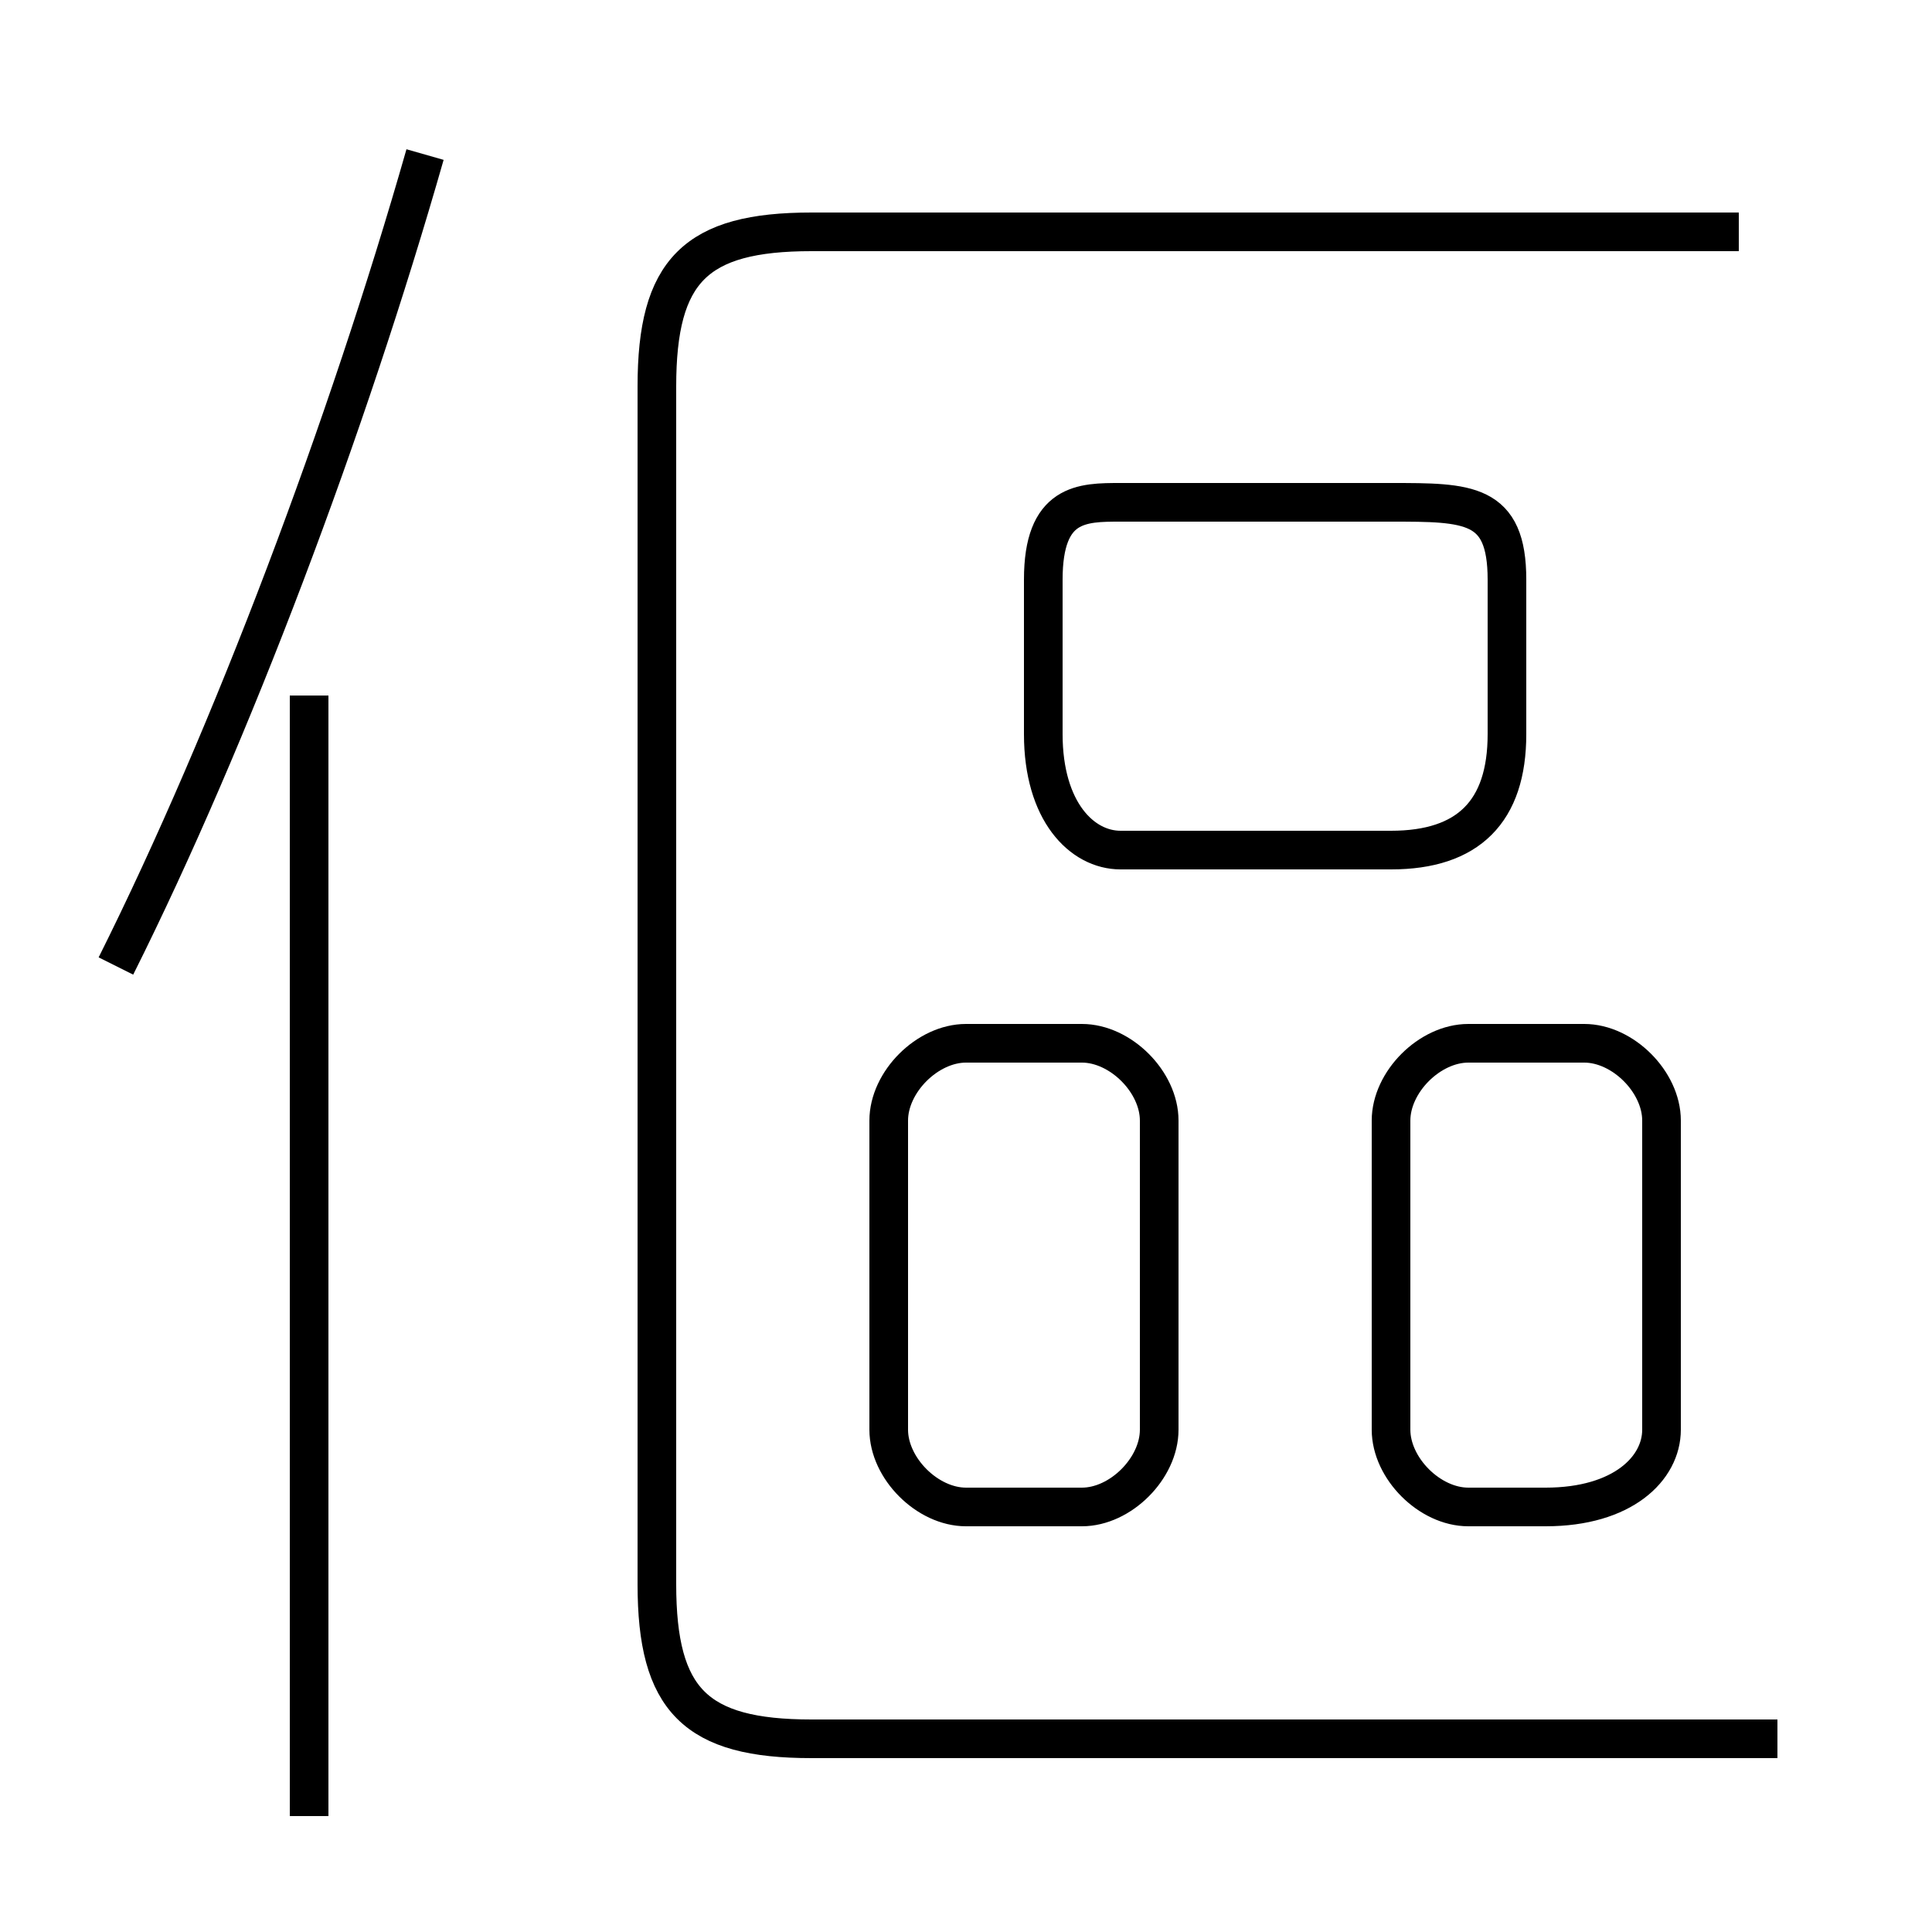 <?xml version='1.0' encoding='utf8'?>
<svg viewBox="0.0 -6.0 50.0 50.0" version="1.1" xmlns="http://www.w3.org/2000/svg">
<rect x="0.0" y="-6.0" width="50.0" height="50.0" fill="#808080" stroke="none"/>
<rect x="-1000" y="-1000" width="2000" height="2000" stroke="white" fill="white"/>
<g style="fill:white;stroke:#000000;  stroke-width:1">
<path d="M 46 1 L 21 1 C 18 1 17 0 17 -3 L 17 -34 C 17 -37 18 -38 21 -38 L 45 -38 M 8 3 L 8 -26 M 3 -19 C 6 -25 9 -33 11 -40 M 25 -5 L 28 -5 C 29 -5 30 -6 30 -7 L 30 -15 C 30 -16 29 -17 28 -17 L 25 -17 C 24 -17 23 -16 23 -15 L 23 -7 C 23 -6 24 -5 25 -5 Z M 38 -5 L 40 -5 C 42 -5 43 -6 43 -7 L 43 -15 C 43 -16 42 -17 41 -17 L 38 -17 C 37 -17 36 -16 36 -15 L 36 -7 C 36 -6 37 -5 38 -5 Z M 29 -22 L 36 -22 C 38 -22 39 -23 39 -25 L 39 -29 C 39 -31 38 -31 36 -31 L 29 -31 C 28 -31 27 -31 27 -29 L 27 -25 C 27 -23 28 -22 29 -22 Z" transform="translate(0.0 38.0)" />
</g>
</svg>